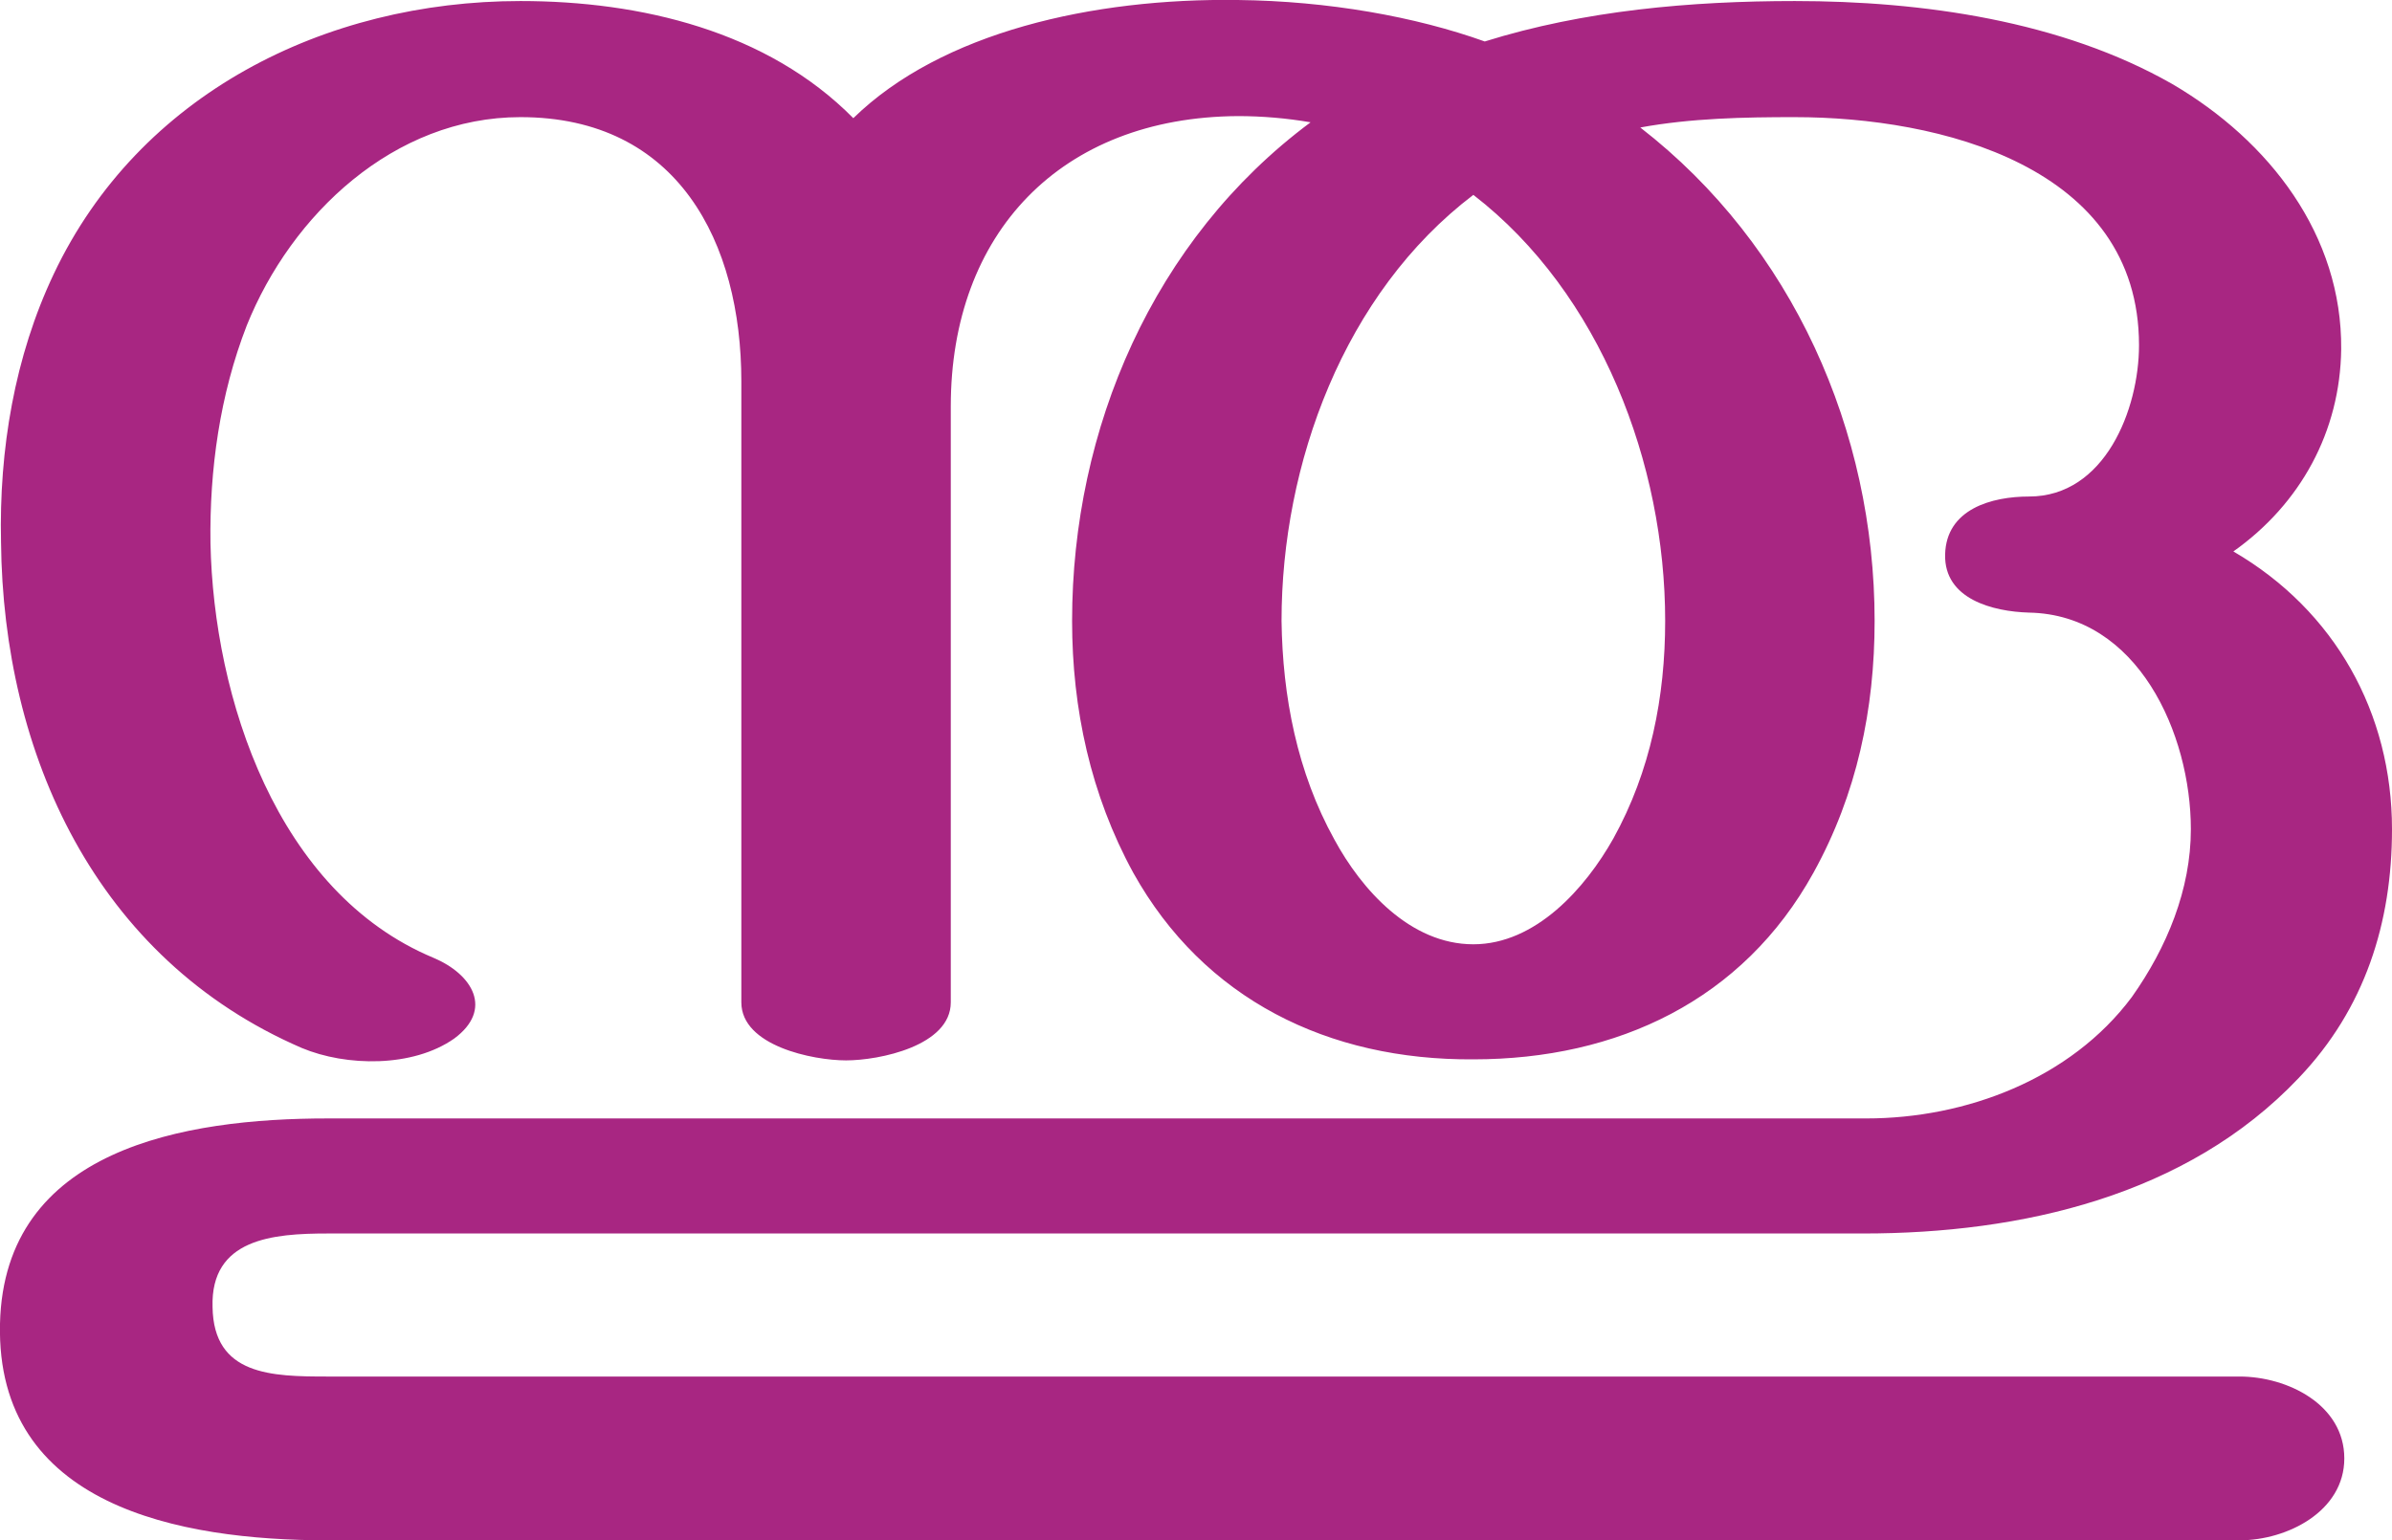 <?xml version="1.0" encoding="UTF-8"?>
<!DOCTYPE svg PUBLIC "-//W3C//DTD SVG 1.1//EN" "http://www.w3.org/Graphics/SVG/1.1/DTD/svg11.dtd">
<!-- Creator: CorelDRAW X8 -->
<svg xmlns="http://www.w3.org/2000/svg" xml:space="preserve" width="2307px" height="1486px" version="1.1" style="shape-rendering:geometricPrecision; text-rendering:geometricPrecision; image-rendering:optimizeQuality; fill-rule:evenodd; clip-rule:evenodd"
viewBox="0 0 2307 1486"
 xmlns:xlink="http://www.w3.org/1999/xlink">
 <defs>
  <style type="text/css">
   <![CDATA[
    .fil0 {fill:#A82682;fill-rule:nonzero}
   ]]>
  </style>
 </defs>
 <g id="Layer_x0020_1">
  <path class="fil0" d="M1731 113c-49,0 -100,1 -149,10 147,114 226,293 226,476 0,85 -17,167 -59,243 -68,123 -189,180 -328,180 -140,1 -260,-58 -328,-180 -41,-75 -59,-158 -59,-243 0,-185 78,-368 230,-481 -23,-4 -47,-6 -70,-6 -171,1 -277,113 -277,280l0 575c0,42 -69,56 -101,56 -32,0 -101,-14 -101,-56l0 -599c0,-134 -61,-255 -213,-255 -122,0 -221,94 -264,201 -26,67 -36,139 -35,210 3,149 64,337 215,400 38,16 58,50 20,78 -40,28 -104,27 -147,9 -199,-86 -288,-284 -290,-488 -2,-89 13,-179 51,-259 82,-173 261,-263 450,-263 116,0 238,29 321,113 85,-83 231,-116 371,-114 87,1 171,16 238,40 96,-30 199,-39 299,-39 123,0 257,19 364,80 94,55 164,146 163,256 -1,79 -39,149 -104,195 98,57 153,156 153,268 0,90 -26,173 -90,240 -108,114 -268,150 -420,150l-1481 0c-53,0 -113,5 -111,71 1,66 57,67 111,67l1844 0c46,0 101,27 101,79 0,51 -55,79 -101,79l-1844 0c-143,0 -320,-33 -316,-209 4,-169 178,-198 316,-198l1484 0c96,0 197,-38 256,-117 34,-48 57,-104 57,-162 0,-92 -51,-207 -156,-209 -35,-1 -82,-13 -81,-56 1,-44 45,-56 81,-56 73,0 106,-84 106,-146 0,-173 -193,-220 -332,-220zm-310 75c-125,95 -185,260 -185,411 1,73 15,146 51,211 26,48 73,101 134,101 60,0 108,-54 135,-102 36,-65 50,-137 50,-210 0,-151 -62,-316 -185,-411z"/>
 </g>
</svg>
